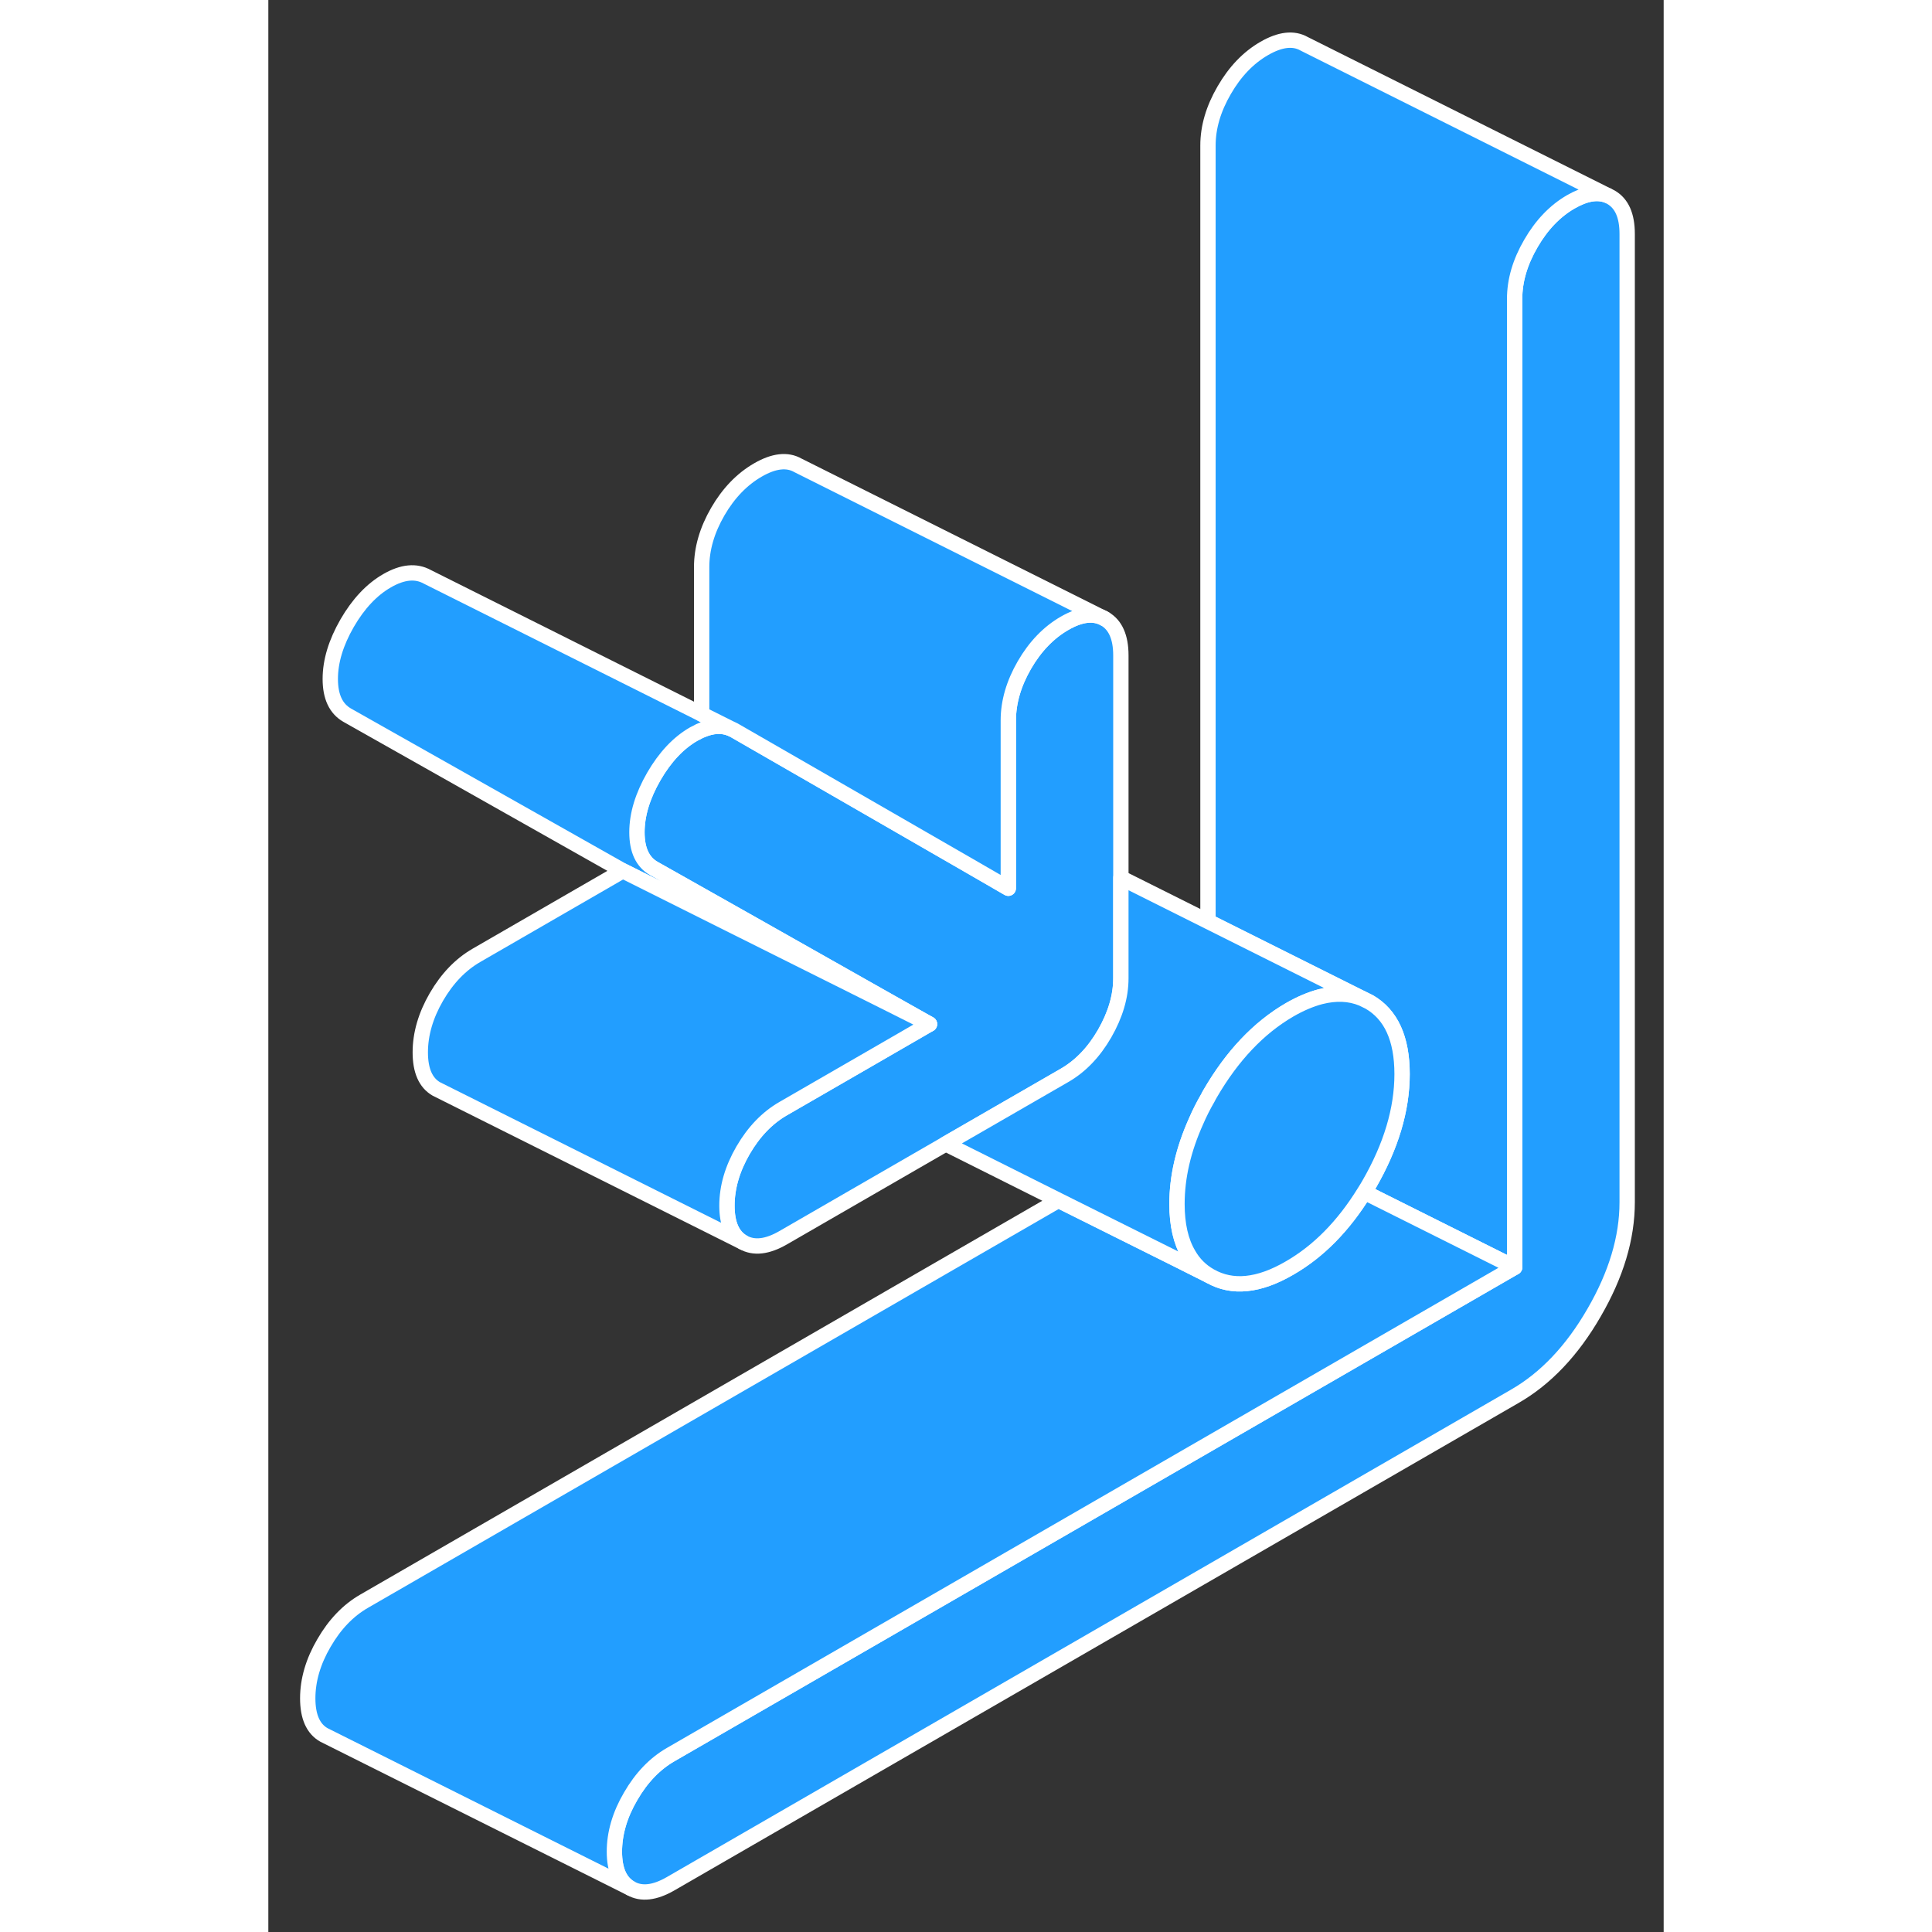 <svg width="48" height="48" viewBox="0 0 91 126" fill="#229EFF" xmlns="http://www.w3.org/2000/svg" stroke-width="1px" stroke-linecap="round" stroke-linejoin="round"><rect x="0" y="0" width="91" height="126" fill="#333333" stroke="none"/><path d="M88.62 15.26V78.41C88.62 80.73 87.9 83.13 86.46 85.61C85.03 88.09 83.3 89.91 81.28 91.07L26.24 122.85C25.2 123.45 24.33 123.55 23.63 123.15C22.92 122.75 22.57 121.95 22.57 120.76C22.57 119.57 22.92 118.36 23.63 117.15C24.33 115.94 25.2 115.03 26.24 114.43L81.28 82.65V19.49C81.28 18.3 81.63 17.1 82.34 15.88C83.04 14.67 83.91 13.76 84.95 13.16C85.89 12.62 86.68 12.49 87.34 12.75L87.56 12.86C88.27 13.27 88.62 14.06 88.62 15.26Z" stroke="white" stroke-linejoin="round"/><path d="M55.6 42.74V63.8C55.6 64.99 55.24 66.19 54.54 67.41C53.84 68.62 52.97 69.53 51.93 70.13L44.18 74.6L33.58 80.72C32.54 81.32 31.67 81.42 30.96 81.02C30.26 80.62 29.91 79.82 29.91 78.63C29.91 77.44 30.26 76.23 30.96 75.02C31.67 73.8 32.54 72.9 33.58 72.3L39.28 69.01L43.12 66.79L39.82 64.93L31.63 60.3L25.14 56.64C24.41 56.22 24.04 55.44 24.04 54.28C24.04 53.12 24.41 51.91 25.14 50.64C25.87 49.38 26.74 48.45 27.75 47.87C27.83 47.83 27.9 47.79 27.97 47.76C28.07 47.7 28.17 47.65 28.26 47.62C28.96 47.32 29.58 47.29 30.14 47.51L30.37 47.62L35.6 50.63L45.7 56.45L48.26 57.93V46.98C48.26 45.79 48.61 44.58 49.31 43.37C50.01 42.16 50.89 41.25 51.93 40.65C52.97 40.05 53.84 39.95 54.54 40.35C55.24 40.75 55.6 41.55 55.6 42.74Z" stroke="white" stroke-linejoin="round"/><path d="M43.12 66.79L39.77 65.11L30.94 60.7L23.12 56.79L5.14 46.64C4.41 46.22 4.04 45.44 4.04 44.28C4.04 43.12 4.41 41.91 5.14 40.64C5.87 39.38 6.74 38.45 7.75 37.87C8.76 37.29 9.63 37.21 10.37 37.62L28.26 46.57L30.14 47.51C29.58 47.29 28.96 47.32 28.26 47.62C28.17 47.65 28.07 47.7 27.97 47.76C27.9 47.79 27.83 47.83 27.75 47.87C26.74 48.45 25.87 49.38 25.14 50.64C24.41 51.91 24.04 53.12 24.04 54.28C24.04 55.44 24.41 56.22 25.14 56.64L31.63 60.3L39.82 64.93L43.12 66.79Z" stroke="white" stroke-linejoin="round"/><path d="M54.54 40.35C53.84 39.95 52.97 40.05 51.93 40.65C50.89 41.25 50.01 42.16 49.31 43.37C48.61 44.58 48.26 45.79 48.26 46.98V57.93L45.7 56.45L35.6 50.63L30.37 47.62L30.14 47.51L28.26 46.57V36.98C28.26 35.79 28.61 34.58 29.31 33.37C30.01 32.16 30.89 31.25 31.93 30.65C32.97 30.05 33.84 29.95 34.54 30.35L54.54 40.35Z" stroke="white" stroke-linejoin="round"/><path d="M87.341 12.75C86.681 12.49 85.891 12.62 84.951 13.16C83.911 13.76 83.041 14.67 82.341 15.88C81.631 17.1 81.281 18.3 81.281 19.49V82.65L71.481 77.75C71.591 77.58 71.691 77.41 71.791 77.24C73.221 74.76 73.941 72.36 73.941 70.05C73.941 67.74 73.221 66.16 71.791 65.34L71.341 65.12L68.621 63.76L61.281 60.09V9.49C61.281 8.3 61.631 7.1 62.341 5.88C63.041 4.67 63.911 3.76 64.951 3.16C65.991 2.56 66.861 2.46 67.561 2.86L87.341 12.75Z" stroke="white" stroke-linejoin="round"/><path d="M81.28 82.65L26.24 114.43C25.2 115.03 24.33 115.94 23.63 117.15C22.92 118.36 22.57 119.57 22.57 120.76C22.57 121.95 22.92 122.75 23.63 123.15L3.63 113.15C2.92 112.75 2.57 111.95 2.57 110.76C2.57 109.57 2.92 108.36 3.63 107.15C4.33 105.94 5.2 105.03 6.24 104.43L51.53 78.28L59.35 82.18L61.42 83.22C62.86 84.04 64.59 83.87 66.6 82.7C68.48 81.62 70.11 79.97 71.48 77.75L81.28 82.65Z" stroke="white" stroke-linejoin="round"/><path d="M71.34 65.12C70.52 64.78 69.61 64.75 68.62 65C67.98 65.17 67.31 65.45 66.6 65.86C64.59 67.03 62.86 68.85 61.42 71.33C61.37 71.42 61.32 71.5 61.28 71.59C60.99 72.09 60.73 72.6 60.52 73.09C59.68 74.95 59.26 76.75 59.26 78.52C59.26 79.87 59.51 80.97 60.01 81.81C60.35 82.41 60.82 82.88 61.42 83.22L59.35 82.18L51.53 78.28L44.18 74.6L51.93 70.13C52.97 69.53 53.84 68.62 54.54 67.41C55.24 66.19 55.6 64.99 55.6 63.8V57.25L61.28 60.09L68.62 63.76L71.34 65.12Z" stroke="white" stroke-linejoin="round"/><path d="M73.94 70.05C73.94 72.36 73.22 74.76 71.79 77.24C71.69 77.41 71.59 77.58 71.48 77.75C70.11 79.97 68.48 81.62 66.6 82.7C64.59 83.87 62.86 84.04 61.42 83.22C60.82 82.88 60.35 82.41 60.01 81.81C59.51 80.97 59.26 79.87 59.26 78.52C59.26 76.75 59.68 74.95 60.52 73.09C60.73 72.6 60.99 72.09 61.28 71.59C61.32 71.5 61.37 71.42 61.42 71.33C62.86 68.85 64.59 67.03 66.6 65.86C67.31 65.45 67.98 65.17 68.62 65C69.61 64.75 70.52 64.78 71.34 65.12L71.79 65.34C73.22 66.16 73.94 67.73 73.94 70.05Z" stroke="white" stroke-linejoin="round"/><path d="M43.12 66.79L39.28 69.01L33.58 72.3C32.54 72.9 31.67 73.8 30.96 75.02C30.26 76.23 29.91 77.43 29.91 78.63C29.91 79.83 30.26 80.62 30.96 81.02L10.96 71.02C10.26 70.62 9.91 69.82 9.91 68.63C9.91 67.44 10.26 66.23 10.96 65.02C11.67 63.8 12.54 62.9 13.58 62.3L23.12 56.79L30.94 60.7L39.77 65.11L43.12 66.79Z" stroke="white" stroke-linejoin="round"/></svg>